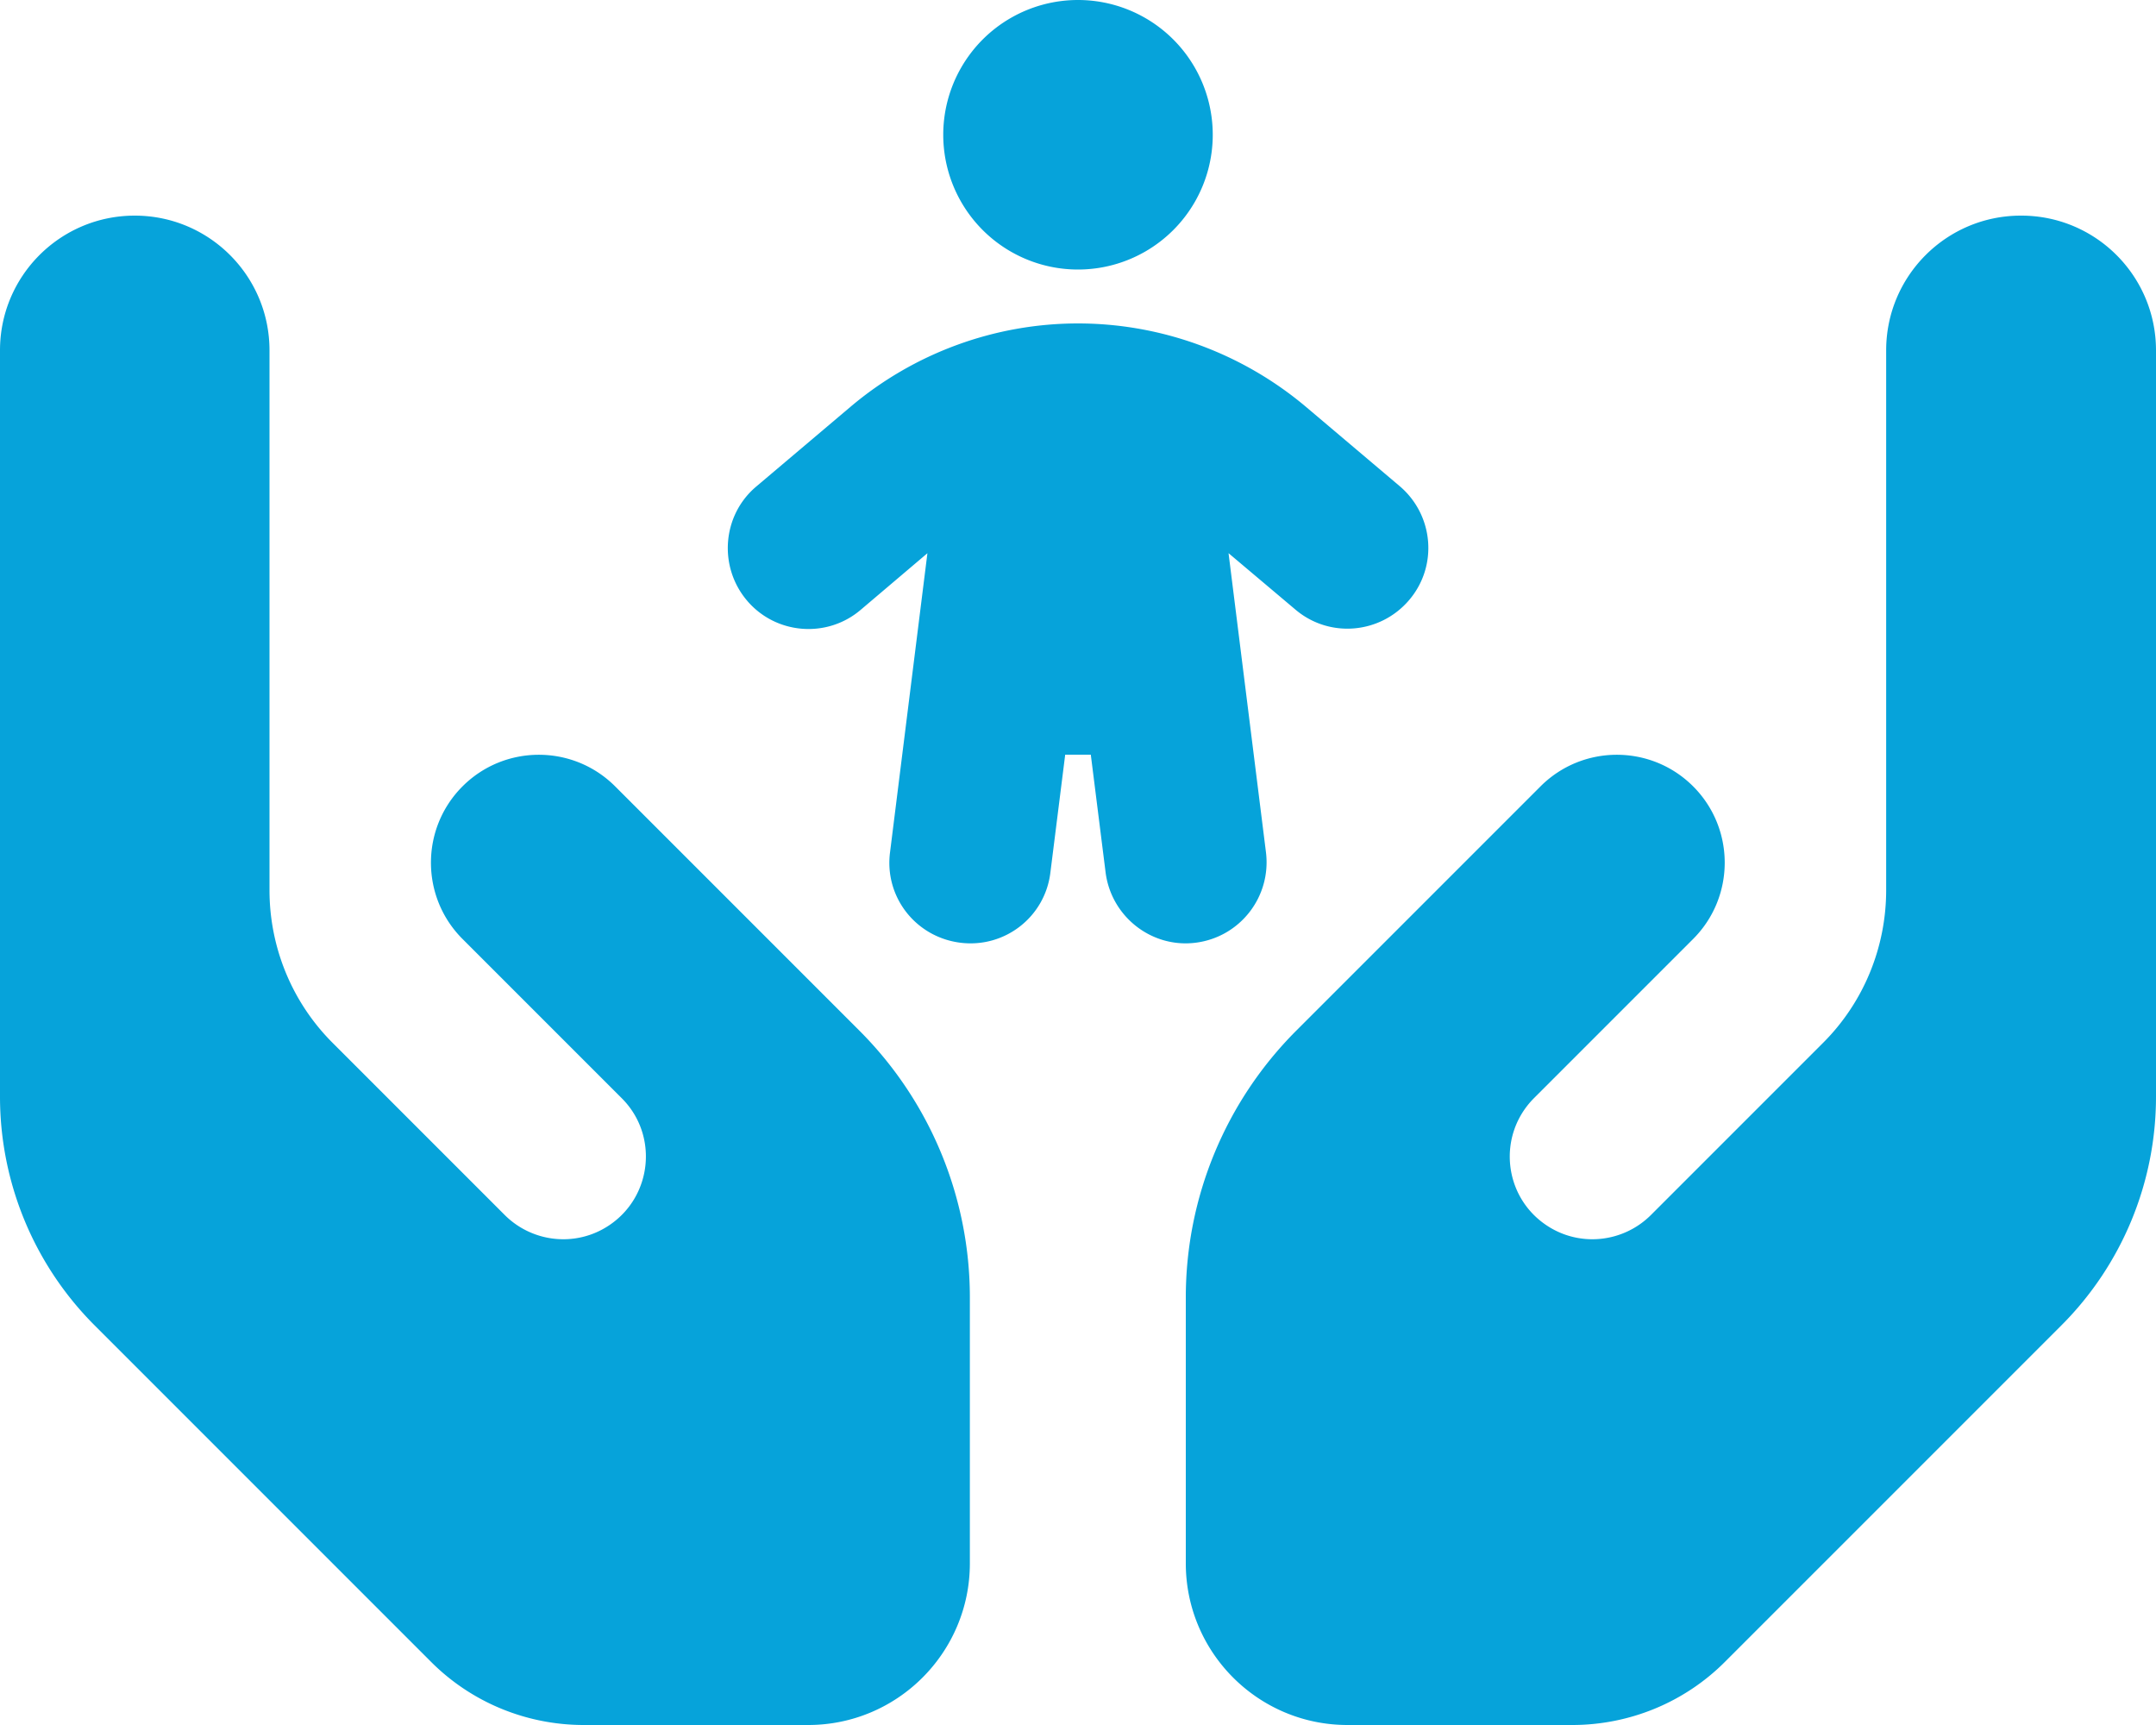 <svg xmlns="http://www.w3.org/2000/svg" viewBox="0 0 640 512">
    <!--! Font Awesome Pro 6.4.0 by @fontawesome - https://fontawesome.com License - https://fontawesome.com/license (Commercial License) Copyright 2023 Fonticons, Inc. -->
    <path fill="#06a3da"
        d="M320 0a40 40 0 1 1 0 80 40 40 0 1 1 0-80zm44.7 164.3L375.8 253c1.6 13.2-7.7 25.1-20.8 26.8s-25.1-7.7-26.8-20.8l-4.4-35h-7.6l-4.4 35c-1.6 13.2-13.6 22.5-26.8 20.8s-22.5-13.6-20.8-26.8l11.1-88.8L255.5 181c-10.1 8.6-25.3 7.3-33.8-2.8s-7.3-25.3 2.8-33.8l27.9-23.6C271.3 104.8 295.3 96 320 96s48.7 8.8 67.6 24.7l27.9 23.6c10.1 8.6 11.4 23.7 2.8 33.8s-23.7 11.4-33.8 2.8l-19.8-16.7zM40 64c22.1 0 40 17.9 40 40v40 80 40.2c0 17 6.7 33.3 18.7 45.3l51.1 51.1c8.3 8.3 21.3 9.6 31 3.1c12.9-8.6 14.7-26.9 3.7-37.8l-15.2-15.2-32-32c-12.5-12.5-12.5-32.8 0-45.3s32.8-12.5 45.3 0l32 32 15.2 15.2 0 0 25.3 25.3c21 21 32.8 49.5 32.8 79.2V464c0 26.5-21.5 48-48 48H173.3c-17 0-33.3-6.7-45.3-18.7L28.1 393.4C10.1 375.4 0 351 0 325.5V224 160 104C0 81.9 17.9 64 40 64zm560 0c22.1 0 40 17.9 40 40v56 64V325.5c0 25.5-10.1 49.9-28.1 67.9L512 493.3c-12 12-28.3 18.7-45.3 18.7H400c-26.5 0-48-21.5-48-48V385.1c0-29.7 11.8-58.2 32.8-79.2l25.3-25.3 0 0 15.2-15.2 32-32c12.5-12.5 32.8-12.5 45.3 0s12.5 32.8 0 45.3l-32 32-15.2 15.2c-11 11-9.2 29.2 3.7 37.8c9.7 6.5 22.7 5.2 31-3.1l51.1-51.1c12-12 18.7-28.3 18.7-45.3V224 144 104c0-22.1 17.9-40 40-40z" />
</svg>